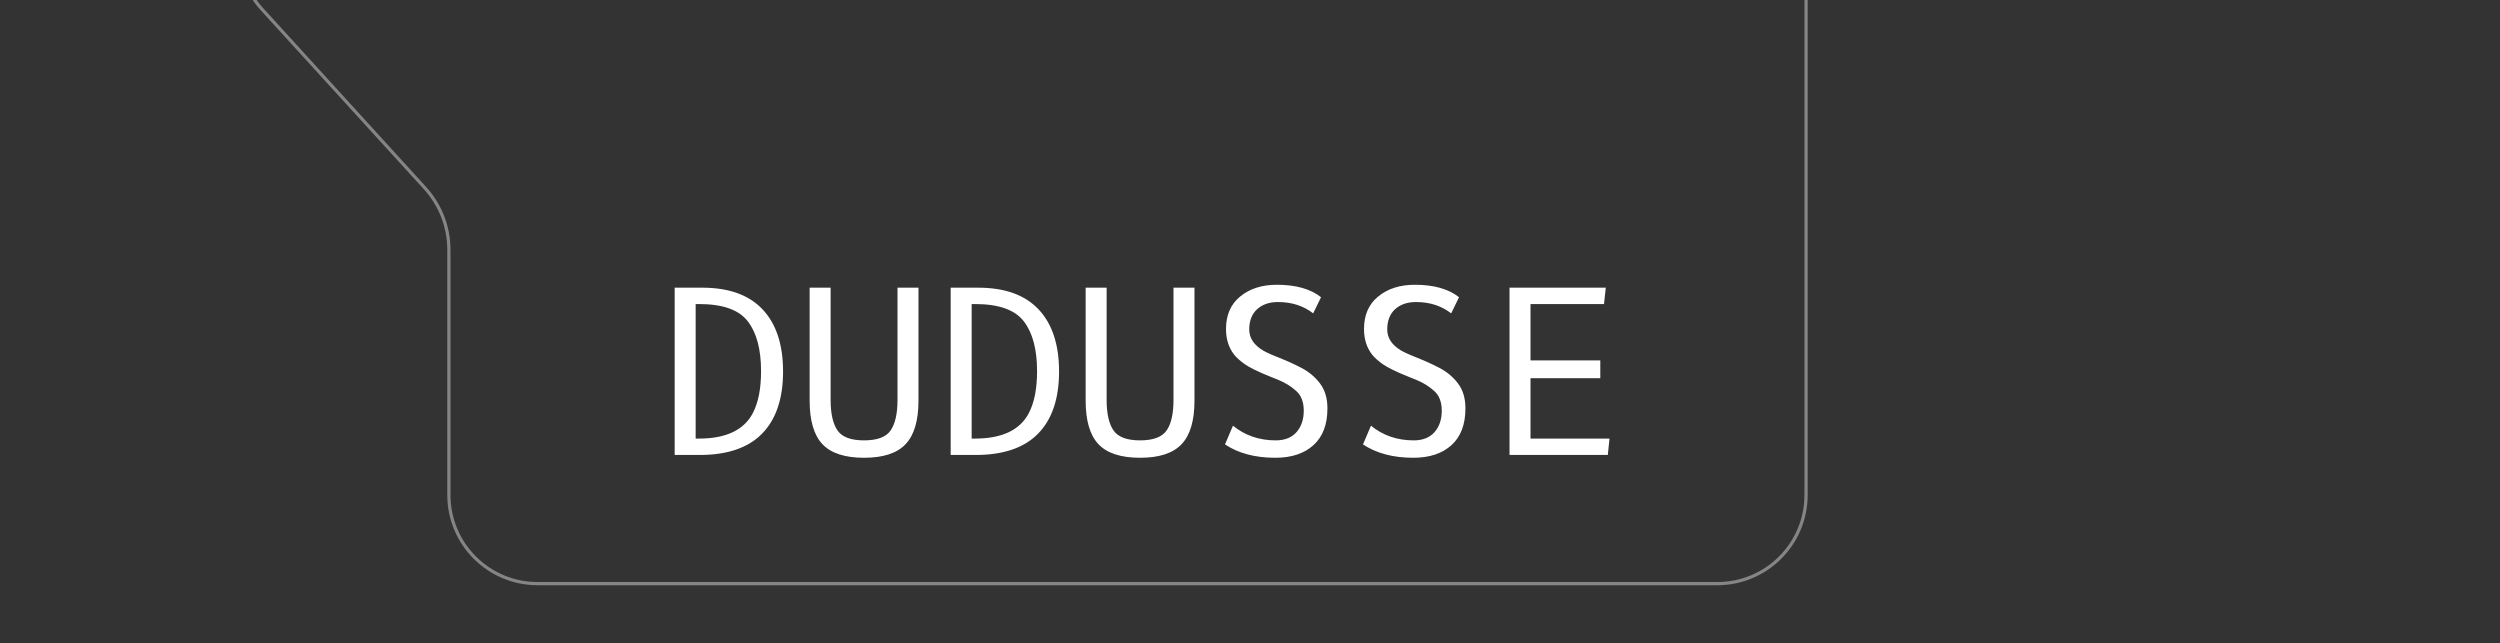 <svg width="544" height="140" viewBox="0 0 544 140" fill="none" xmlns="http://www.w3.org/2000/svg">
<rect x="0" y="0" width="544" height="140" fill="#333333" stroke="none"/>
<g clip-path="url(#clip0_23_15)">
<path d="M152.082 95.436C157.958 95.436 161.864 93.596 163.801 89.918C165.005 87.639 165.607 84.588 165.607 80.763C165.607 76.01 164.639 72.389 162.702 69.898C160.782 67.408 157.258 66.163 152.131 66.163H151.374V95.436H152.082ZM146.809 62.599H152.79C158.584 62.599 162.963 64.169 165.925 67.311C168.903 70.452 170.393 74.968 170.393 80.86C170.393 86.736 168.879 91.228 165.852 94.337C162.824 97.446 158.291 99 152.253 99H146.809V62.599ZM197.053 96.656C195.197 98.626 192.186 99.61 188.02 99.61C183.853 99.61 180.834 98.626 178.962 96.656C177.106 94.687 176.179 91.529 176.179 87.184V62.599H180.744V87.037C180.744 89.999 181.241 92.205 182.233 93.653C183.226 95.102 185.155 95.826 188.02 95.826C190.884 95.826 192.813 95.102 193.806 93.653C194.799 92.205 195.295 89.999 195.295 87.037V62.599H199.86V87.184C199.86 91.529 198.924 94.687 197.053 96.656ZM212.141 95.436C218.016 95.436 221.923 93.596 223.859 89.918C225.064 87.639 225.666 84.588 225.666 80.763C225.666 76.01 224.698 72.389 222.761 69.898C220.84 67.408 217.316 66.163 212.189 66.163H211.433V95.436H212.141ZM206.867 62.599H212.849C218.643 62.599 223.021 64.169 225.983 67.311C228.962 70.452 230.451 74.968 230.451 80.86C230.451 86.736 228.938 91.228 225.91 94.337C222.883 97.446 218.35 99 212.312 99H206.867V62.599ZM257.111 96.656C255.256 98.626 252.245 99.61 248.078 99.61C243.911 99.61 240.892 98.626 239.021 96.656C237.165 94.687 236.237 91.529 236.237 87.184V62.599H240.803V87.037C240.803 89.999 241.299 92.205 242.292 93.653C243.285 95.102 245.214 95.826 248.078 95.826C250.943 95.826 252.871 95.102 253.864 93.653C254.857 92.205 255.354 89.999 255.354 87.037V62.599H259.919V87.184C259.919 91.529 258.983 94.687 257.111 96.656ZM268.293 92.628C270.897 94.76 273.998 95.826 277.595 95.826C279.548 95.826 281.053 95.232 282.111 94.044C283.169 92.84 283.698 91.285 283.698 89.381C283.698 87.477 283.145 86.036 282.038 85.06C280.948 84.067 279.621 83.253 278.059 82.618L276.594 82.032C273.827 80.925 271.906 79.99 270.832 79.225C269.774 78.46 269.001 77.76 268.513 77.125C267.357 75.628 266.779 73.78 266.779 71.583C266.779 68.539 267.813 66.179 269.88 64.503C271.947 62.81 274.608 61.964 277.863 61.964C281.965 61.964 285.163 62.867 287.458 64.674L285.749 68.189C283.633 66.546 281.086 65.724 278.107 65.724C276.187 65.724 274.657 66.253 273.518 67.311C272.395 68.352 271.833 69.817 271.833 71.705C271.833 73.577 272.867 75.115 274.934 76.319C275.715 76.759 276.895 77.288 278.474 77.906C280.069 78.525 281.656 79.249 283.234 80.079C284.829 80.909 286.164 82.032 287.238 83.448C288.312 84.864 288.85 86.671 288.85 88.868C288.85 92.368 287.832 95.037 285.798 96.876C283.78 98.699 281.013 99.61 277.497 99.61C273.119 99.61 269.473 98.642 266.56 96.705L268.293 92.628ZM298.322 92.628C300.926 94.76 304.027 95.826 307.624 95.826C309.577 95.826 311.083 95.232 312.141 94.044C313.199 92.84 313.728 91.285 313.728 89.381C313.728 87.477 313.174 86.036 312.067 85.06C310.977 84.067 309.65 83.253 308.088 82.618L306.623 82.032C303.856 80.925 301.936 79.99 300.861 79.225C299.803 78.46 299.03 77.76 298.542 77.125C297.386 75.628 296.809 73.78 296.809 71.583C296.809 68.539 297.842 66.179 299.909 64.503C301.976 62.81 304.637 61.964 307.893 61.964C311.994 61.964 315.192 62.867 317.487 64.674L315.778 68.189C313.662 66.546 311.115 65.724 308.137 65.724C306.216 65.724 304.686 66.253 303.547 67.311C302.424 68.352 301.862 69.817 301.862 71.705C301.862 73.577 302.896 75.115 304.963 76.319C305.744 76.759 306.924 77.288 308.503 77.906C310.098 78.525 311.685 79.249 313.264 80.079C314.859 80.909 316.193 82.032 317.268 83.448C318.342 84.864 318.879 86.671 318.879 88.868C318.879 92.368 317.862 95.037 315.827 96.876C313.809 98.699 311.042 99.61 307.526 99.61C303.148 99.61 299.502 98.642 296.589 96.705L298.322 92.628ZM333.039 82.301V95.436H350.227L349.86 99H328.474V62.599H349.421L349.03 66.163H333.039V78.419H348.225V82.301H333.039Z" fill="white"/>
<path opacity="0.4" d="M393 107.719L393 -182.719C393 -193.368 384.35 -202 373.679 -202L71.321 -202C60.651 -202 52 -193.368 52 -182.719L52 -10.941C52 -6.144 53.793 -1.518 57.028 2.031L92.471 40.919C95.821 44.594 97.678 49.385 97.678 54.354L97.678 85.088L97.678 107.719C97.678 118.368 106.328 127 116.999 127L373.679 127C384.35 127 393 118.368 393 107.719Z" stroke="white" stroke-width="0.7"/>
</g>
<defs>
<clipPath id="clip0_23_15">
<rect width="544" height="140" fill="white"/>
</clipPath>
</defs>
</svg>
